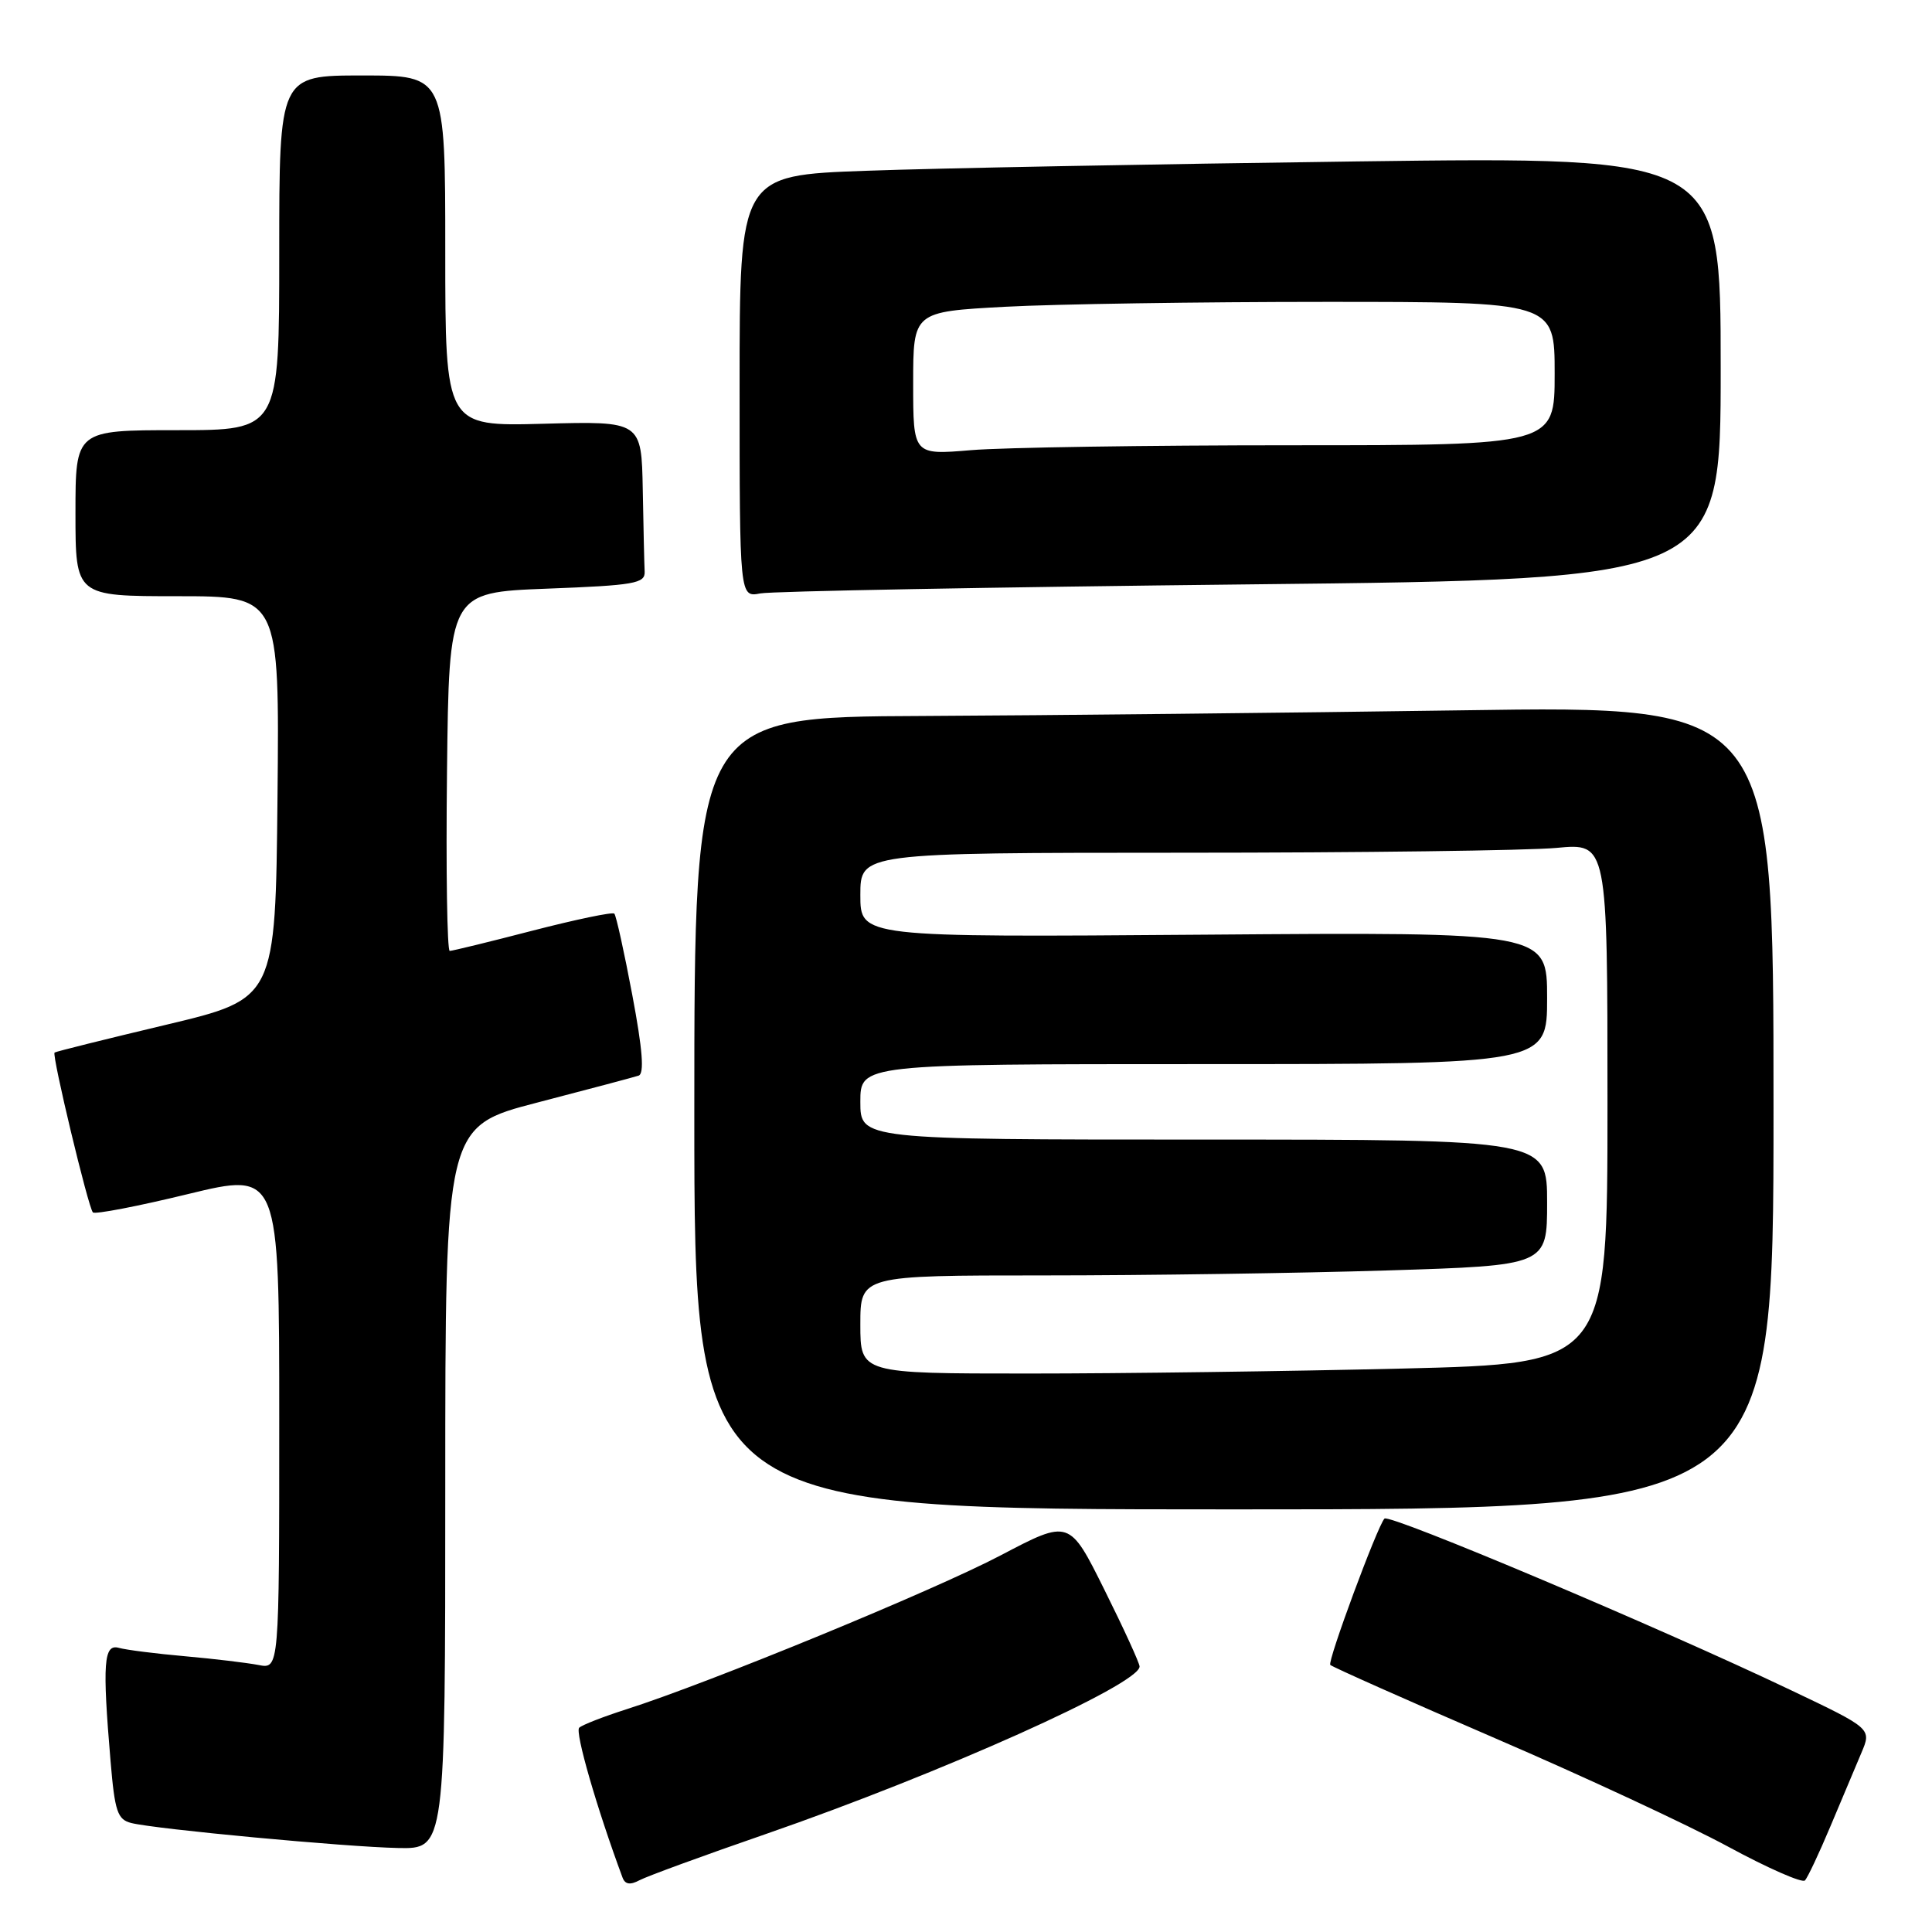 <?xml version="1.0" encoding="UTF-8" standalone="no"?>
<!DOCTYPE svg PUBLIC "-//W3C//DTD SVG 1.1//EN" "http://www.w3.org/Graphics/SVG/1.1/DTD/svg11.dtd" >
<svg xmlns="http://www.w3.org/2000/svg" xmlns:xlink="http://www.w3.org/1999/xlink" version="1.1" viewBox="0 0 256 256">
 <g >
 <path fill="currentColor"
d=" M 101.50 243.01 C 124.67 234.98 151.00 223.18 151.00 220.82 C 151.00 220.38 148.91 215.81 146.35 210.67 C 141.70 201.31 141.70 201.31 132.60 206.09 C 123.72 210.76 94.00 222.98 83.00 226.49 C 79.97 227.46 77.16 228.55 76.75 228.93 C 76.15 229.46 79.09 239.64 82.49 248.79 C 82.83 249.70 83.50 249.80 84.74 249.14 C 85.71 248.62 93.25 245.86 101.50 243.01 Z  M 242.54 242.00 C 244.05 238.43 245.89 234.05 246.64 232.27 C 248.01 229.05 248.01 229.05 237.25 223.93 C 219.76 215.59 184.10 200.55 183.45 201.22 C 182.52 202.19 175.85 220.19 176.27 220.61 C 176.56 220.89 186.40 225.27 198.14 230.34 C 209.89 235.40 223.78 241.87 229.00 244.70 C 234.22 247.53 238.80 249.54 239.16 249.17 C 239.52 248.80 241.04 245.57 242.54 242.00 Z  M 59.00 197.13 C 59.00 149.26 59.00 149.26 71.25 146.08 C 77.99 144.33 84.00 142.73 84.61 142.53 C 85.40 142.28 85.15 139.10 83.78 131.83 C 82.71 126.15 81.64 121.30 81.40 121.06 C 81.16 120.82 76.29 121.84 70.59 123.31 C 64.89 124.79 59.94 126.00 59.59 126.00 C 59.25 126.00 59.08 115.31 59.23 102.25 C 59.50 78.50 59.50 78.50 72.50 78.00 C 84.07 77.56 85.49 77.31 85.42 75.75 C 85.37 74.79 85.26 69.90 85.17 64.90 C 85.00 55.80 85.00 55.80 72.00 56.15 C 59.00 56.50 59.00 56.50 59.00 33.25 C 59.00 10.00 59.00 10.00 48.00 10.00 C 37.00 10.00 37.00 10.00 37.00 33.50 C 37.00 57.00 37.00 57.00 23.50 57.00 C 10.00 57.00 10.00 57.00 10.00 68.00 C 10.00 79.00 10.00 79.00 23.52 79.00 C 37.03 79.00 37.03 79.00 36.77 105.67 C 36.50 132.34 36.50 132.34 22.00 135.79 C 14.02 137.69 7.38 139.34 7.23 139.47 C 6.85 139.80 11.70 160.04 12.31 160.65 C 12.59 160.93 18.26 159.84 24.91 158.22 C 37.00 155.29 37.00 155.29 37.00 188.22 C 37.00 221.16 37.00 221.16 34.25 220.62 C 32.74 220.33 28.35 219.80 24.50 219.46 C 20.65 219.12 16.71 218.62 15.75 218.35 C 13.74 217.79 13.55 220.35 14.65 233.37 C 15.21 240.05 15.57 241.10 17.40 241.56 C 20.69 242.38 45.82 244.73 52.75 244.87 C 59.00 245.00 59.00 245.00 59.00 197.13 Z  M 235.00 146.75 C 235.00 93.50 235.00 93.50 193.75 94.12 C 171.06 94.45 138.89 94.79 122.25 94.87 C 92.00 95.00 92.00 95.00 92.00 147.50 C 92.00 200.00 92.00 200.00 163.50 200.00 C 235.00 200.00 235.00 200.00 235.00 146.75 Z  M 165.75 77.43 C 228.00 76.76 228.00 76.76 228.00 48.76 C 228.00 20.76 228.00 20.76 179.75 21.39 C 153.21 21.74 123.96 22.29 114.75 22.63 C 98.00 23.23 98.00 23.23 98.00 51.19 C 98.00 79.16 98.00 79.16 100.75 78.63 C 102.26 78.34 131.51 77.80 165.75 77.43 Z  M 114.00 175.50 C 114.00 169.00 114.00 169.00 138.34 169.00 C 151.73 169.00 172.20 168.70 183.84 168.34 C 205.00 167.68 205.00 167.68 205.00 159.34 C 205.00 151.00 205.00 151.00 159.50 151.00 C 114.00 151.00 114.00 151.00 114.00 146.00 C 114.00 141.00 114.00 141.00 159.50 141.00 C 205.00 141.00 205.00 141.00 205.00 132.25 C 205.00 123.50 205.00 123.50 159.50 123.85 C 114.00 124.20 114.00 124.20 114.00 118.60 C 114.00 113.00 114.00 113.00 156.75 112.99 C 180.26 112.99 202.54 112.70 206.25 112.35 C 213.00 111.71 213.00 111.71 213.00 146.19 C 213.00 180.68 213.00 180.68 185.84 181.34 C 170.90 181.70 148.62 182.00 136.34 182.00 C 114.00 182.00 114.00 182.00 114.00 175.50 Z  M 121.00 50.80 C 121.00 41.31 121.00 41.31 133.16 40.65 C 139.84 40.29 158.97 40.00 175.66 40.00 C 206.00 40.00 206.00 40.00 206.00 49.50 C 206.00 59.00 206.00 59.00 171.15 59.00 C 151.98 59.00 132.86 59.29 128.65 59.65 C 121.00 60.29 121.00 60.29 121.00 50.80 Z "/>
</g>
</svg>